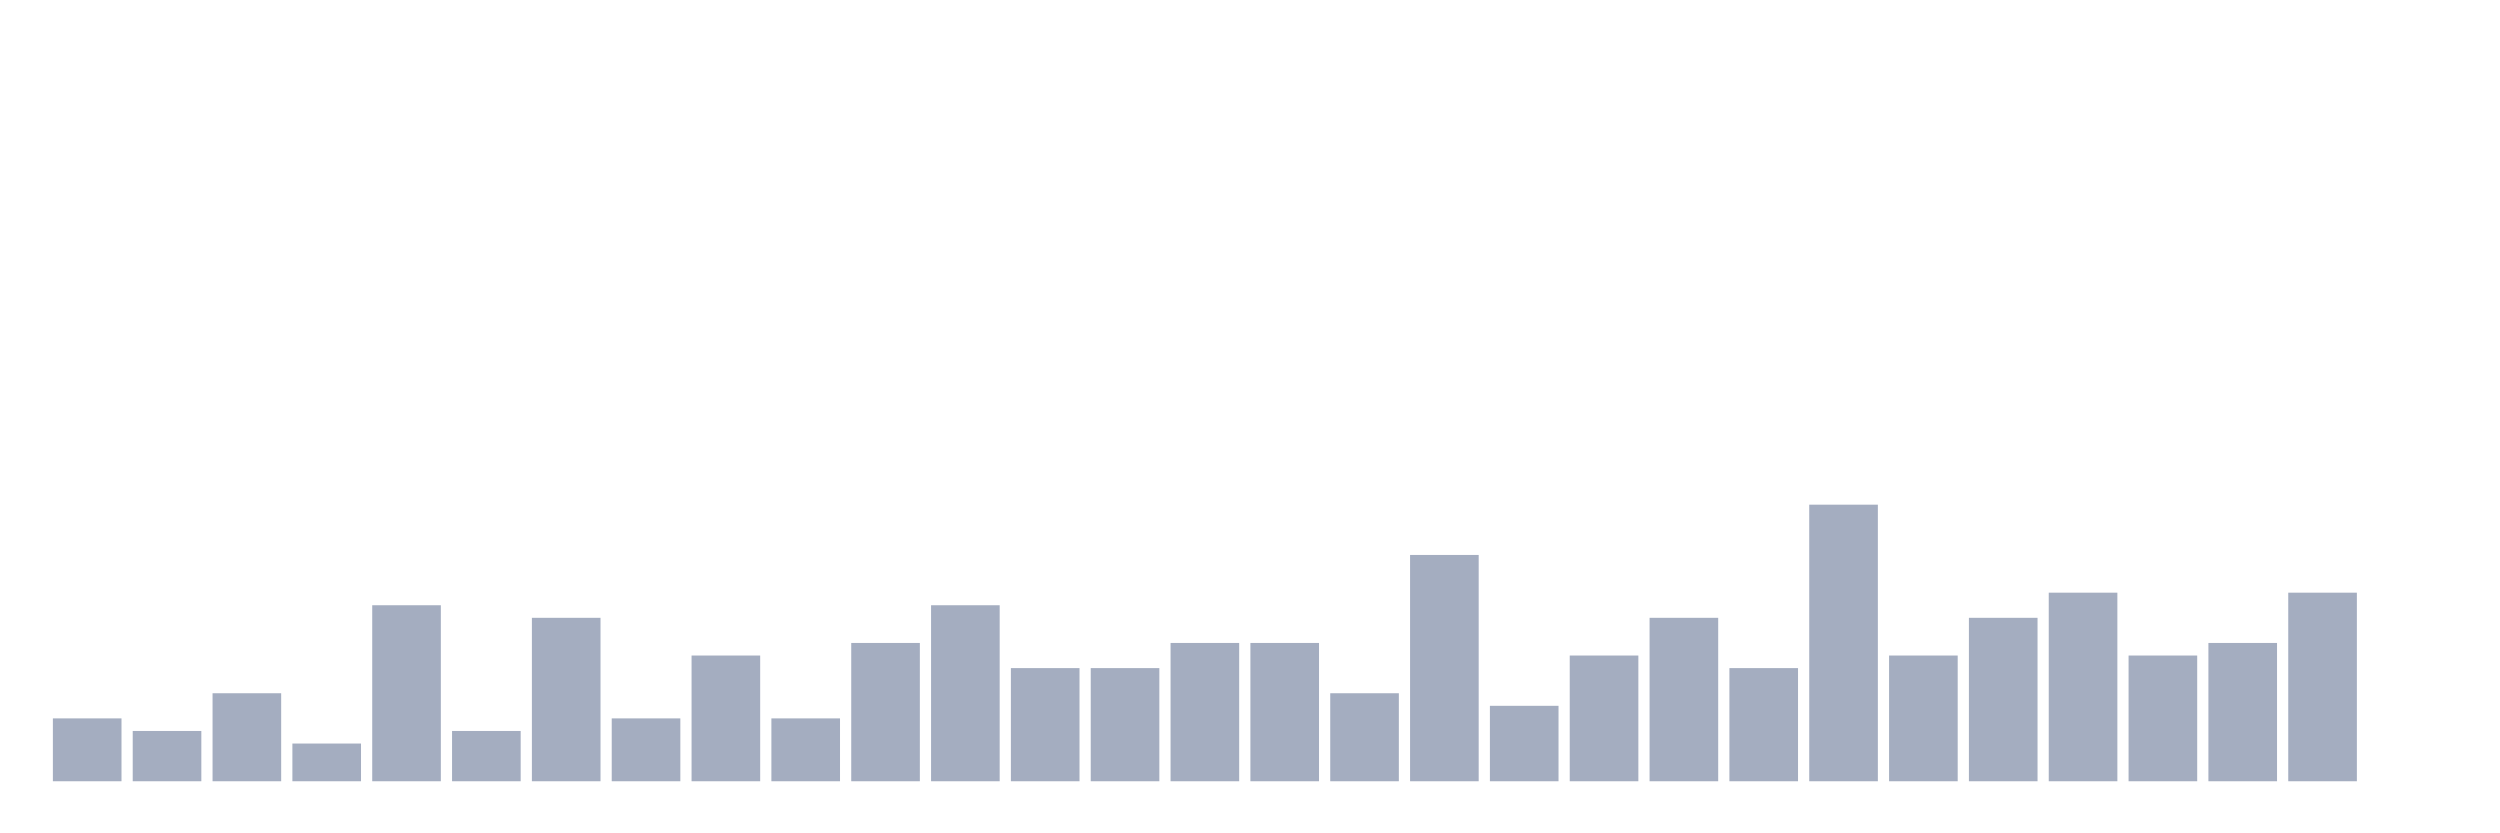 <svg xmlns="http://www.w3.org/2000/svg" viewBox="0 0 480 160"><g transform="translate(10,10)"><rect class="bar" x="0.153" width="13.175" y="127.931" height="12.069" fill="rgb(164,173,192)"></rect><rect class="bar" x="15.482" width="13.175" y="130.345" height="9.655" fill="rgb(164,173,192)"></rect><rect class="bar" x="30.81" width="13.175" y="123.103" height="16.897" fill="rgb(164,173,192)"></rect><rect class="bar" x="46.138" width="13.175" y="132.759" height="7.241" fill="rgb(164,173,192)"></rect><rect class="bar" x="61.466" width="13.175" y="106.207" height="33.793" fill="rgb(164,173,192)"></rect><rect class="bar" x="76.794" width="13.175" y="130.345" height="9.655" fill="rgb(164,173,192)"></rect><rect class="bar" x="92.123" width="13.175" y="108.621" height="31.379" fill="rgb(164,173,192)"></rect><rect class="bar" x="107.451" width="13.175" y="127.931" height="12.069" fill="rgb(164,173,192)"></rect><rect class="bar" x="122.779" width="13.175" y="115.862" height="24.138" fill="rgb(164,173,192)"></rect><rect class="bar" x="138.107" width="13.175" y="127.931" height="12.069" fill="rgb(164,173,192)"></rect><rect class="bar" x="153.436" width="13.175" y="113.448" height="26.552" fill="rgb(164,173,192)"></rect><rect class="bar" x="168.764" width="13.175" y="106.207" height="33.793" fill="rgb(164,173,192)"></rect><rect class="bar" x="184.092" width="13.175" y="118.276" height="21.724" fill="rgb(164,173,192)"></rect><rect class="bar" x="199.42" width="13.175" y="118.276" height="21.724" fill="rgb(164,173,192)"></rect><rect class="bar" x="214.748" width="13.175" y="113.448" height="26.552" fill="rgb(164,173,192)"></rect><rect class="bar" x="230.077" width="13.175" y="113.448" height="26.552" fill="rgb(164,173,192)"></rect><rect class="bar" x="245.405" width="13.175" y="123.103" height="16.897" fill="rgb(164,173,192)"></rect><rect class="bar" x="260.733" width="13.175" y="96.552" height="43.448" fill="rgb(164,173,192)"></rect><rect class="bar" x="276.061" width="13.175" y="125.517" height="14.483" fill="rgb(164,173,192)"></rect><rect class="bar" x="291.39" width="13.175" y="115.862" height="24.138" fill="rgb(164,173,192)"></rect><rect class="bar" x="306.718" width="13.175" y="108.621" height="31.379" fill="rgb(164,173,192)"></rect><rect class="bar" x="322.046" width="13.175" y="118.276" height="21.724" fill="rgb(164,173,192)"></rect><rect class="bar" x="337.374" width="13.175" y="86.897" height="53.103" fill="rgb(164,173,192)"></rect><rect class="bar" x="352.702" width="13.175" y="115.862" height="24.138" fill="rgb(164,173,192)"></rect><rect class="bar" x="368.031" width="13.175" y="108.621" height="31.379" fill="rgb(164,173,192)"></rect><rect class="bar" x="383.359" width="13.175" y="103.793" height="36.207" fill="rgb(164,173,192)"></rect><rect class="bar" x="398.687" width="13.175" y="115.862" height="24.138" fill="rgb(164,173,192)"></rect><rect class="bar" x="414.015" width="13.175" y="113.448" height="26.552" fill="rgb(164,173,192)"></rect><rect class="bar" x="429.344" width="13.175" y="103.793" height="36.207" fill="rgb(164,173,192)"></rect><rect class="bar" x="444.672" width="13.175" y="140" height="0" fill="rgb(164,173,192)"></rect></g></svg>